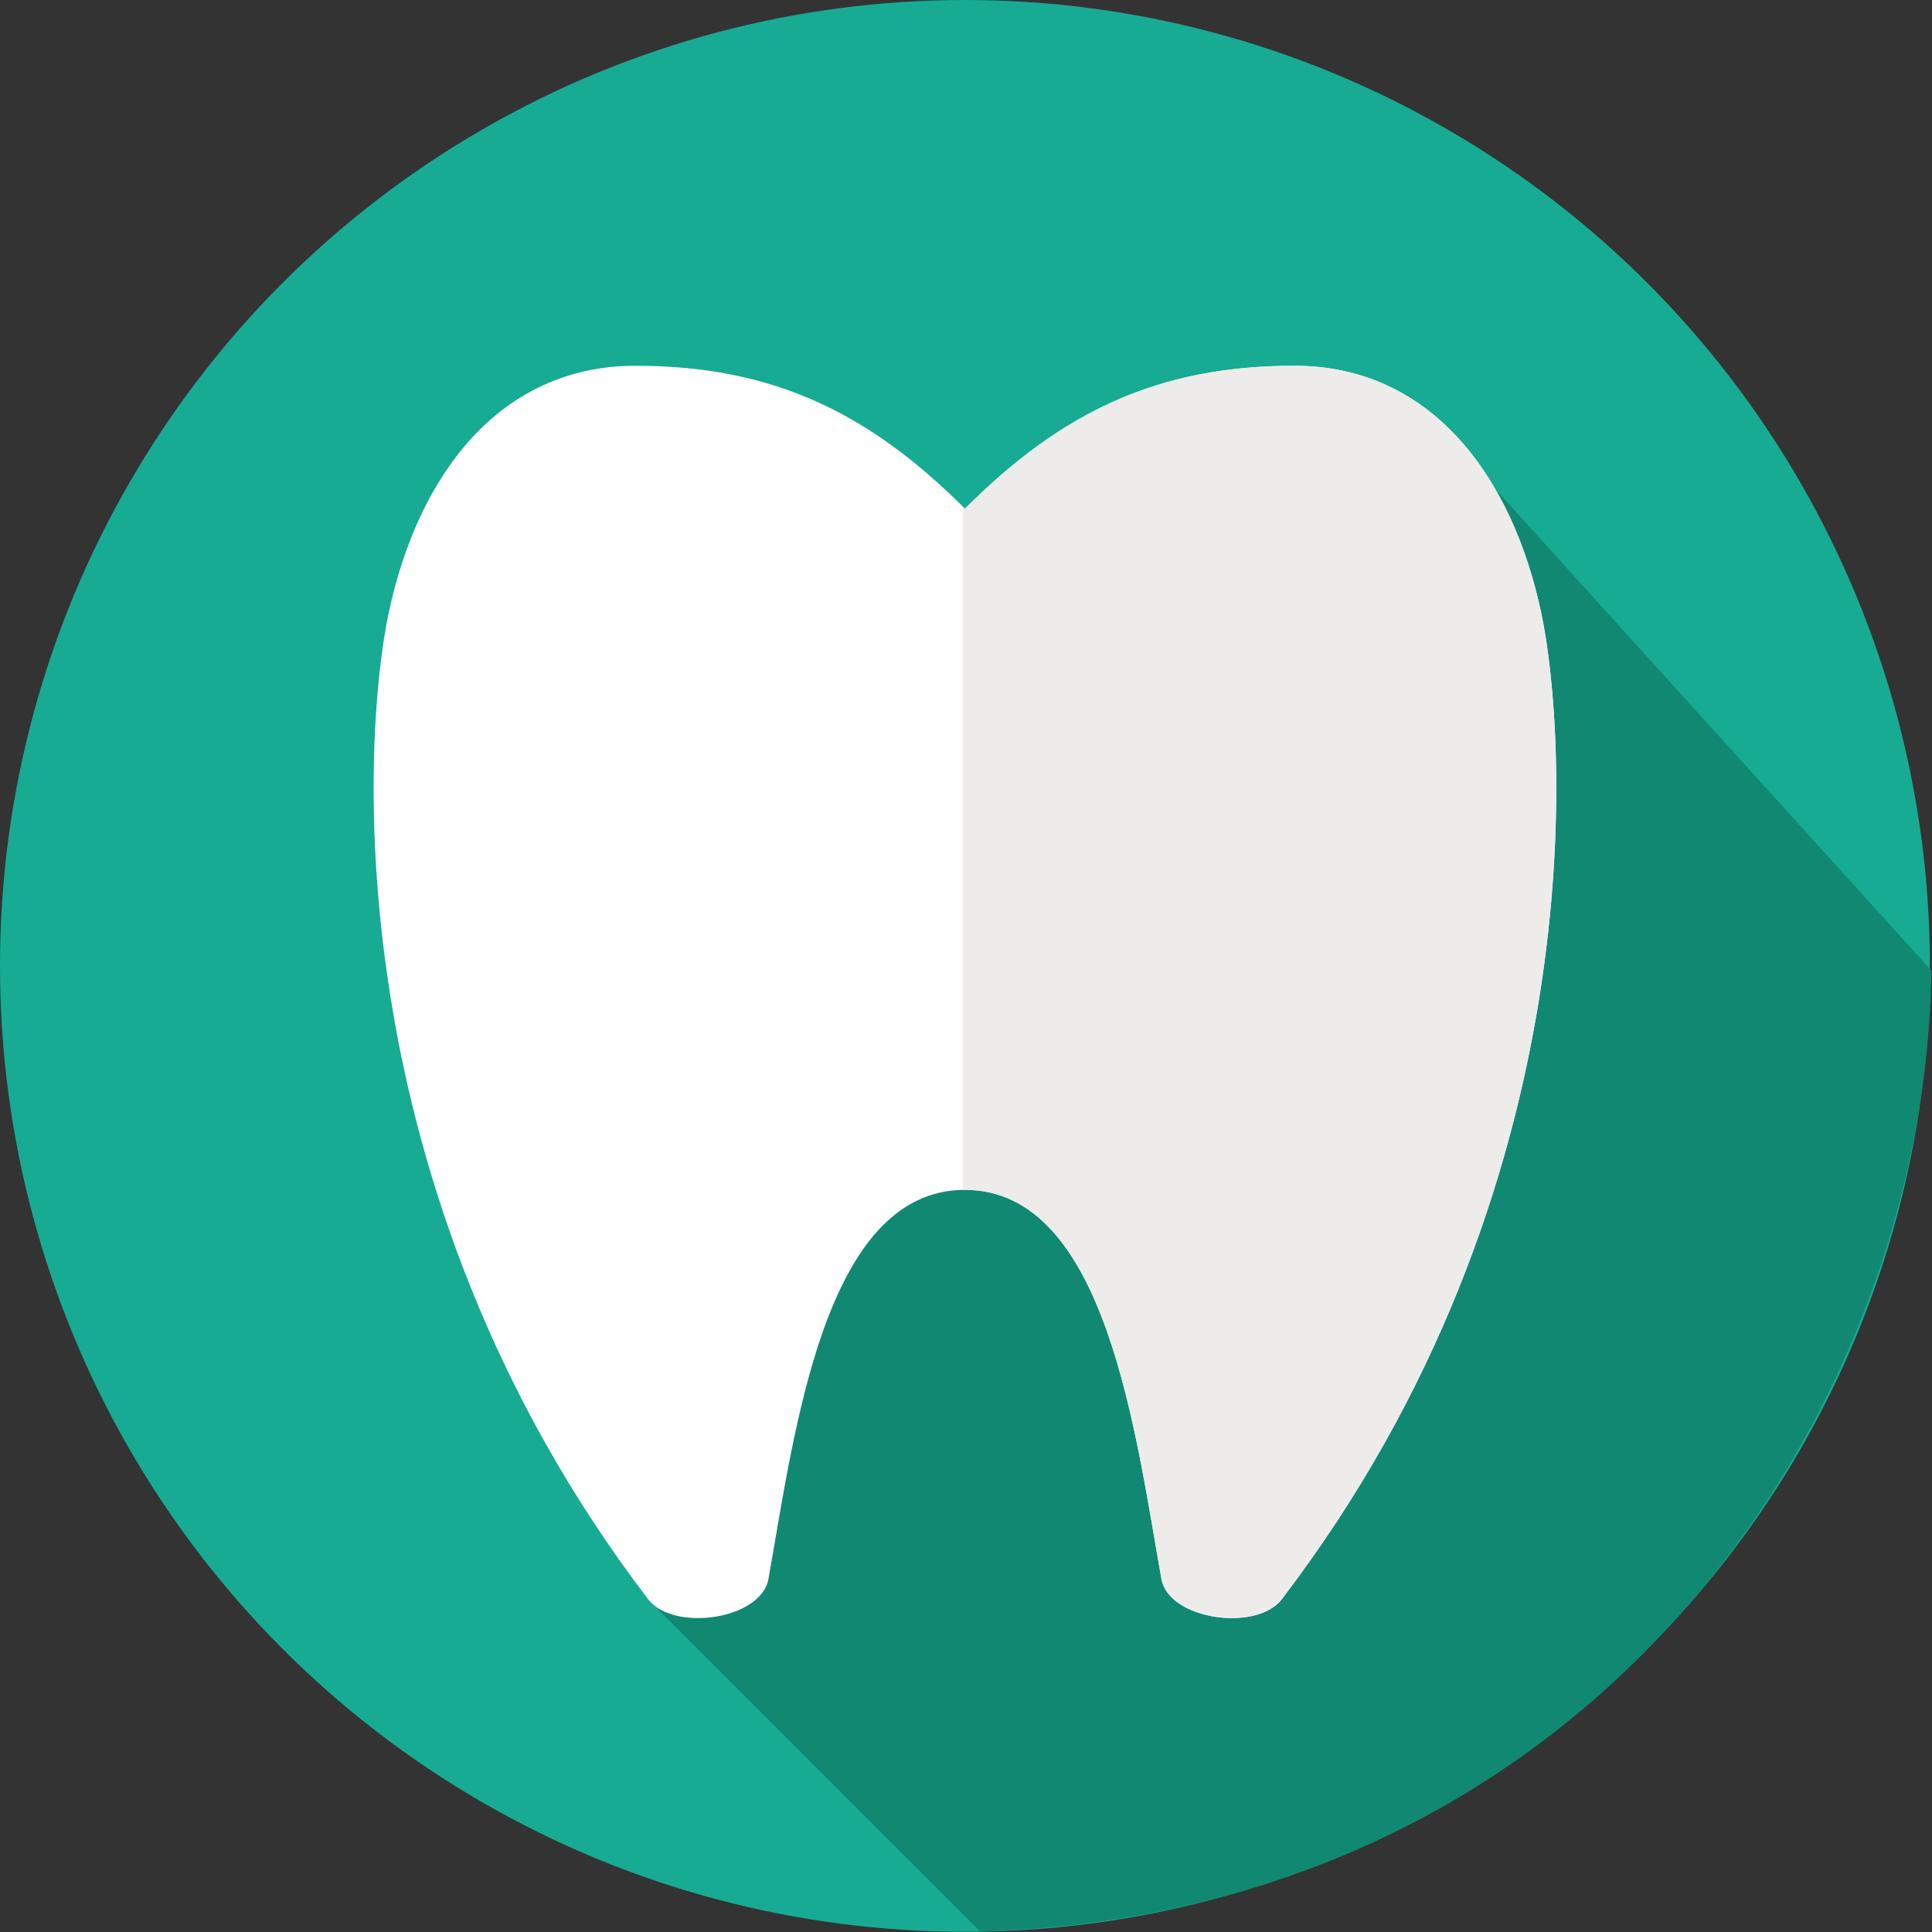 <?xml version="1.0" encoding="UTF-8" standalone="no"?>
<!-- Generator: Adobe Illustrator 19.0.0, SVG Export Plug-In . SVG Version: 6.00 Build 0)  -->

<svg
   xmlns:dc="http://purl.org/dc/elements/1.1/"
   xmlns:cc="http://creativecommons.org/ns#"
   xmlns:rdf="http://www.w3.org/1999/02/22-rdf-syntax-ns#"
   xmlns:svg="http://www.w3.org/2000/svg"
   xmlns="http://www.w3.org/2000/svg"
   xmlns:sodipodi="http://sodipodi.sourceforge.net/DTD/sodipodi-0.dtd"
   xmlns:inkscape="http://www.inkscape.org/namespaces/inkscape"
   version="1.1"
   id="Layer_1"
   x="0px"
   y="0px"
   viewBox="0 0 300 300"
   xml:space="preserve"
   inkscape:version="0.91 r13725"
   sodipodi:docname="dental_surgery.svg"
   width="300"
   height="300"><rect x="0" y="0" width="300" height="300" fill="#333333" stroke="none"/><defs
     id="defs47" /><sodipodi:namedview
     pagecolor="#ffffff"
     bordercolor="#666666"
     borderopacity="1"
     objecttolerance="10"
     gridtolerance="10000"
     guidetolerance="10"
     inkscape:pageopacity="0"
     inkscape:pageshadow="2"
     inkscape:window-width="1536"
     inkscape:window-height="801"
     id="namedview45"
     showgrid="true"
     inkscape:zoom="1.98"
     inkscape:cx="126.19597"
     inkscape:cy="132.95759"
     inkscape:window-x="-8"
     inkscape:window-y="-8"
     inkscape:window-maximized="1"
     inkscape:current-layer="Layer_1"
     showguides="false"><inkscape:grid
       type="xygrid"
       id="grid4163"
       dotted="true" /></sodipodi:namedview><g
     id="g3"
     transform="scale(1.009,1.01)"><g
       id="g5"><circle
         style="fill:#17ab93"
         cx="148.5"
         cy="148.5"
         r="148.5"
         id="circle7" /></g><path
       style="fill:#118972"
       d="M 297.234,149.221 218.788,62.694 136.34,118.503 101.368,247.545 150.848,296.97 c 93.924,-2.79 145.399,-79.059 146.386,-147.749 z"
       id="path9"
       inkscape:connector-curvature="0"
       sodipodi:nodetypes="cccccc" /><path
       style="fill:#ffffff"
       d="m 148.5,182.929 c 21.75,0 26.245,37.492 30.24,59.816 1.125,6.285 14.643,8.191 18.52,3.118 48.336,-63.25 43.98,-132.524 39.929,-151.622 -4.479,-21.116 -17.017,-38.009 -38.009,-38.009 -20.99,0 -35.839,7.135 -50.679,21.976 -14.84,-14.841 -29.689,-21.976 -50.679,-21.976 -20.992,0 -33.53,16.893 -38.009,38.009 -4.051,19.098 -8.408,88.372 39.929,151.622 3.877,5.073 17.395,3.168 18.52,-3.118 3.993,-22.324 8.488,-59.816 30.238,-59.816 z"
       id="path11"
       inkscape:connector-curvature="0" /><path
       style="fill:#edeceb"
       d="m 237.188,94.241 c -4.479,-21.116 -17.017,-38.009 -38.009,-38.009 -20.99,0 -35.839,7.135 -50.679,21.976 -0.111,-0.111 -0.222,-0.212 -0.333,-0.322 l 0,105.062 c 0.113,-0.002 0.219,-0.018 0.333,-0.018 21.75,0 26.245,37.492 30.24,59.816 1.125,6.285 14.643,8.191 18.52,3.117 48.336,-63.25 43.98,-132.524 39.928,-151.622 z"
       id="path13"
       inkscape:connector-curvature="0" /></g><g
     id="g15"
     transform="scale(1.009,1.01)" /><g
     id="g17"
     transform="scale(1.009,1.01)" /><g
     id="g19"
     transform="scale(1.009,1.01)" /><g
     id="g21"
     transform="scale(1.009,1.01)" /><g
     id="g23"
     transform="scale(1.009,1.01)" /><g
     id="g25"
     transform="scale(1.009,1.01)" /><g
     id="g27"
     transform="scale(1.009,1.01)" /><g
     id="g29"
     transform="scale(1.009,1.01)" /><g
     id="g31"
     transform="scale(1.009,1.01)" /><g
     id="g33"
     transform="scale(1.009,1.01)" /><g
     id="g35"
     transform="scale(1.009,1.01)" /><g
     id="g37"
     transform="scale(1.009,1.01)" /><g
     id="g39"
     transform="scale(1.009,1.01)" /><g
     id="g41"
     transform="scale(1.009,1.01)" /><g
     id="g43"
     transform="scale(1.009,1.01)" /></svg>
